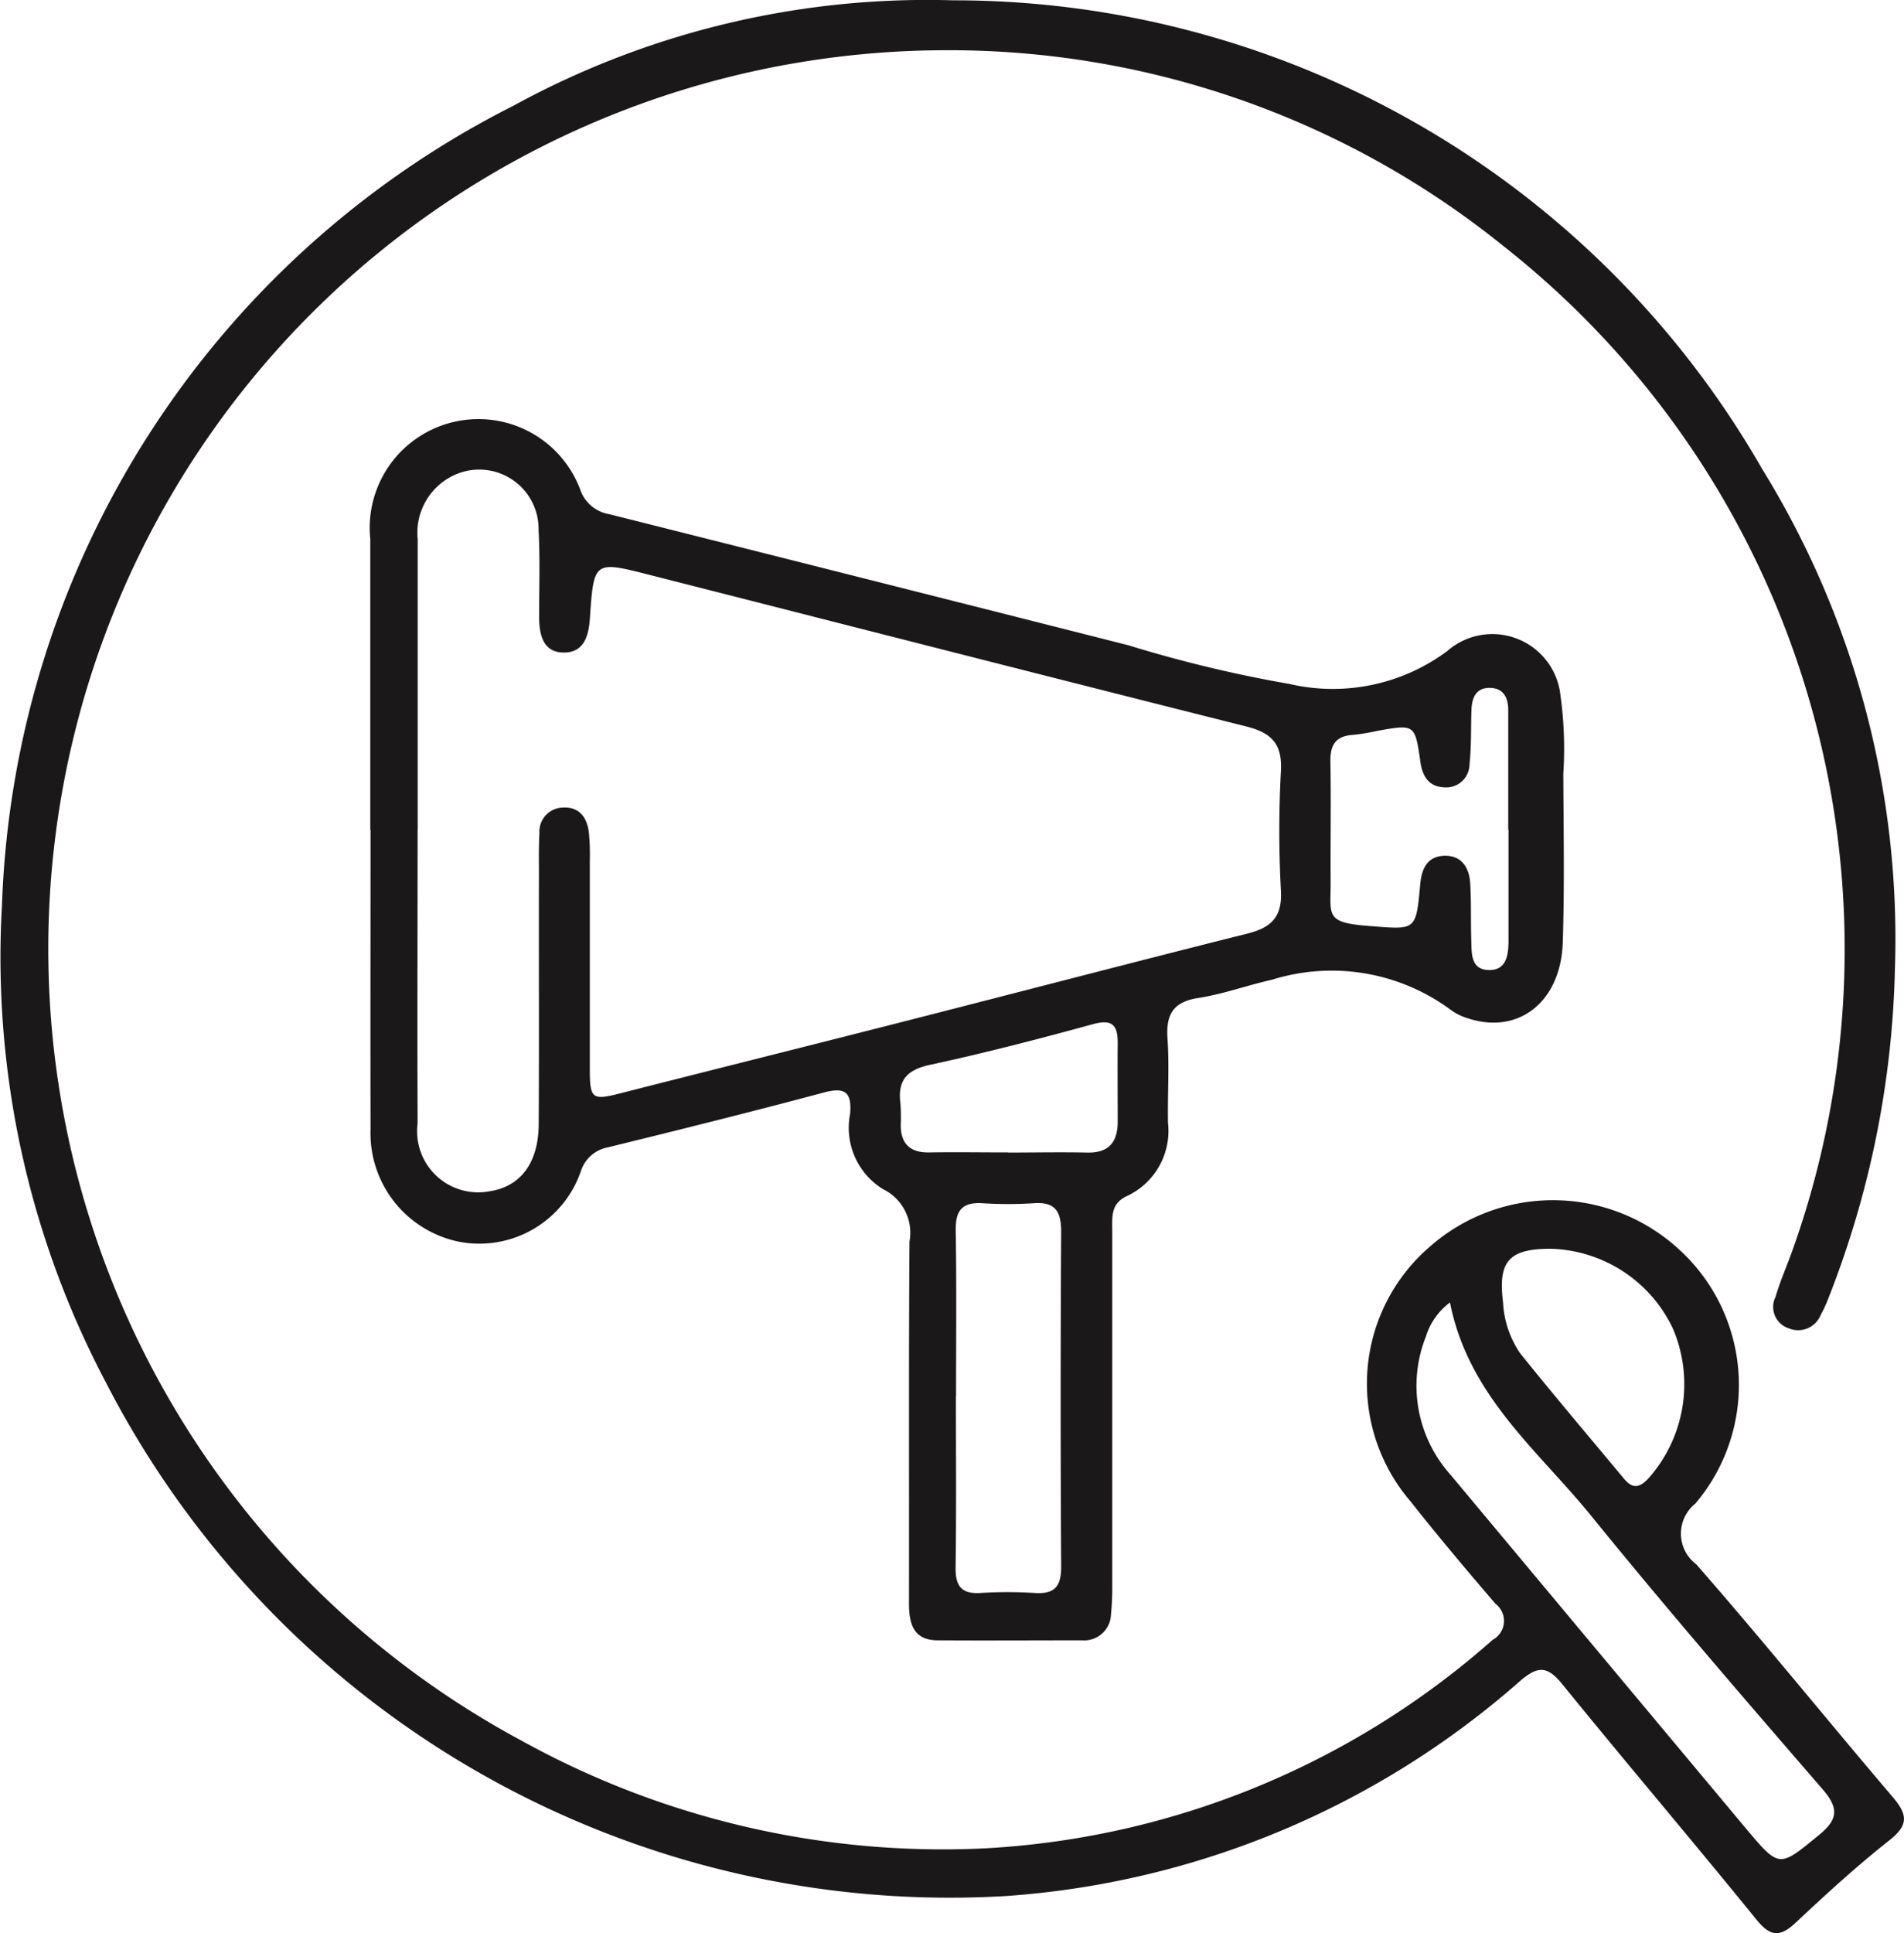 <svg id="Group_149552" data-name="Group 149552" xmlns="http://www.w3.org/2000/svg" xmlns:xlink="http://www.w3.org/1999/xlink" width="41.691" height="42.309" viewBox="0 0 41.691 42.309">
  <defs>
    <clipPath id="clip-path">
      <rect id="Rectangle_65892" data-name="Rectangle 65892" width="41.691" height="42.309" fill="none"/>
    </clipPath>
  </defs>
  <g id="Group_149551" data-name="Group 149551" transform="translate(0 0)" clip-path="url(#clip-path)">
    <path id="Path_5412" data-name="Path 5412" d="M33.934,27.332c-.9.005-1.134.281-1.023,1.168a2.167,2.167,0,0,0,.373,1.117c.744.927,1.515,1.834,2.277,2.749.179.216.331.209.531-.005a3.1,3.1,0,0,0,.542-3.275,3.048,3.048,0,0,0-2.7-1.754m-2.186,1.176a1.48,1.48,0,0,0-.527.748,2.916,2.916,0,0,0,.529,3.009q3.241,3.881,6.483,7.759c.733.874.728.85,1.59.145.408-.333.459-.573.092-1-1.712-1.979-3.424-3.959-5.073-5.991-1.16-1.43-2.689-2.623-3.093-4.673M20.631,1.1a19.67,19.67,0,0,0-9.208,37,19.061,19.061,0,0,0,10.186,2.353,18.268,18.268,0,0,0,11.076-4.562.47.47,0,0,0,.06-.789c-.633-.739-1.26-1.481-1.862-2.244a3.953,3.953,0,0,1,.426-5.572,4.078,4.078,0,0,1,5.432.038,4.013,4.013,0,0,1,.38,5.587.84.84,0,0,0,.022,1.328c1.464,1.673,2.858,3.4,4.3,5.092.327.384.354.611-.069.946-.716.564-1.391,1.183-2.056,1.807-.342.319-.552.308-.857-.068-1.4-1.724-2.841-3.417-4.242-5.141-.324-.4-.525-.435-.934-.083A19.022,19.022,0,0,1,22.01,41.5,20.781,20.781,0,0,1,2.324,30.268,19.915,19.915,0,0,1,.043,19.814a20.385,20.385,0,0,1,11.2-17.5A18.872,18.872,0,0,1,20.863.007a20.4,20.4,0,0,1,17.72,10.255,19.575,19.575,0,0,1,2.909,10.951,20.9,20.9,0,0,1-1.476,7.251,2.909,2.909,0,0,1-.152.323.532.532,0,0,1-.7.285.491.491,0,0,1-.286-.686c.1-.342.245-.67.366-1.006a19.583,19.583,0,0,0-6.331-22A19.321,19.321,0,0,0,20.631,1.1" transform="translate(0 0)" fill="#1a1818"/>
    <path id="Path_5413" data-name="Path 5413" d="M19.948,22.823c.572,0,1.145-.012,1.719,0,.485.015.683-.222.682-.682,0-.573-.005-1.147,0-1.72,0-.392-.122-.522-.541-.408-1.182.323-2.368.632-3.565.889-.511.11-.716.339-.652.844a4.253,4.253,0,0,1,.007.474c0,.416.209.609.629.6.573-.009,1.147,0,1.72,0m10.959-7.064H30.9c0-.873,0-1.746,0-2.619,0-.264-.1-.481-.405-.484s-.392.222-.4.484c-.015.4,0,.794-.043,1.187a.51.51,0,0,1-.556.506c-.332-.015-.473-.239-.518-.549-.119-.835-.122-.835-.945-.687a4.451,4.451,0,0,1-.527.087c-.377.022-.506.213-.5.58.016.873,0,1.747.005,2.62.005.754-.136.908.838.983,1.03.079,1.031.122,1.124-.914.03-.332.149-.6.508-.622.392-.02.567.253.587.61.024.415.009.832.023,1.248.008.276-.012.623.365.642.4.02.449-.319.45-.632,0-.813,0-1.628,0-2.441m-12.1,12.4c0,1.248.011,2.5-.007,3.746-.005.4.119.588.542.562a9.4,9.4,0,0,1,1.189,0c.443.03.584-.148.581-.586q-.022-3.655,0-7.312c0-.45-.123-.667-.6-.633a8.718,8.718,0,0,1-1.129,0c-.443-.026-.588.163-.58.6.02,1.208.007,2.417.007,3.626m-11.79-12.4c0,2.143-.008,4.284,0,6.427a1.337,1.337,0,0,0,1.568,1.487c.684-.1,1.08-.618,1.084-1.476.011-1.824,0-3.649.005-5.473,0-.3-.007-.6.011-.893a.524.524,0,0,1,.507-.557c.366-.023.535.214.576.548a5.114,5.114,0,0,1,.02.6c0,1.526,0,3.054,0,4.581,0,.656.054.682.687.52,2.074-.529,4.15-1.046,6.224-1.576,2.5-.637,4.989-1.289,7.487-1.915.522-.13.767-.363.735-.941a24.085,24.085,0,0,1,0-2.617c.033-.6-.211-.839-.764-.977C20.8,12.4,16.444,11.285,12.084,10.176c-1.2-.306-1.208-.3-1.292.949-.026.386-.126.759-.579.754s-.531-.4-.533-.778c0-.636.022-1.271-.012-1.9A1.3,1.3,0,0,0,7.883,7.969,1.39,1.39,0,0,0,7.021,9.4q0,3.184,0,6.366m-1.038,0q0-3.186,0-6.37A2.381,2.381,0,0,1,10.6,8.368a.817.817,0,0,0,.619.484Q16.9,10.281,22.582,11.72a28.614,28.614,0,0,0,3.523.846,4.2,4.2,0,0,0,3.458-.718,1.5,1.5,0,0,1,2.463.848,8.519,8.519,0,0,1,.08,1.839c.005,1.231.028,2.461-.012,3.691-.043,1.305-.972,2.022-2.074,1.66a1.192,1.192,0,0,1-.373-.182,4.387,4.387,0,0,0-3.917-.664c-.542.121-1.071.316-1.617.4s-.71.358-.674.885c.042.613,0,1.229.011,1.845a1.576,1.576,0,0,1-.9,1.606c-.359.165-.321.461-.321.755q0,3.871,0,7.74a5.852,5.852,0,0,1-.027.653.588.588,0,0,1-.636.575c-1.052,0-2.1.007-3.155,0-.534,0-.633-.359-.632-.811.005-2.639-.008-5.278.011-7.918a1.062,1.062,0,0,0-.579-1.145,1.577,1.577,0,0,1-.721-1.651c.038-.468-.107-.591-.575-.465-1.571.42-3.15.813-4.729,1.2a.767.767,0,0,0-.587.507,2.351,2.351,0,0,1-2.688,1.556,2.424,2.424,0,0,1-1.922-2.46c-.005-2.183,0-4.366,0-6.549" transform="translate(2.125 2.403)" fill="#1a1818"/>
  </g>
</svg>
